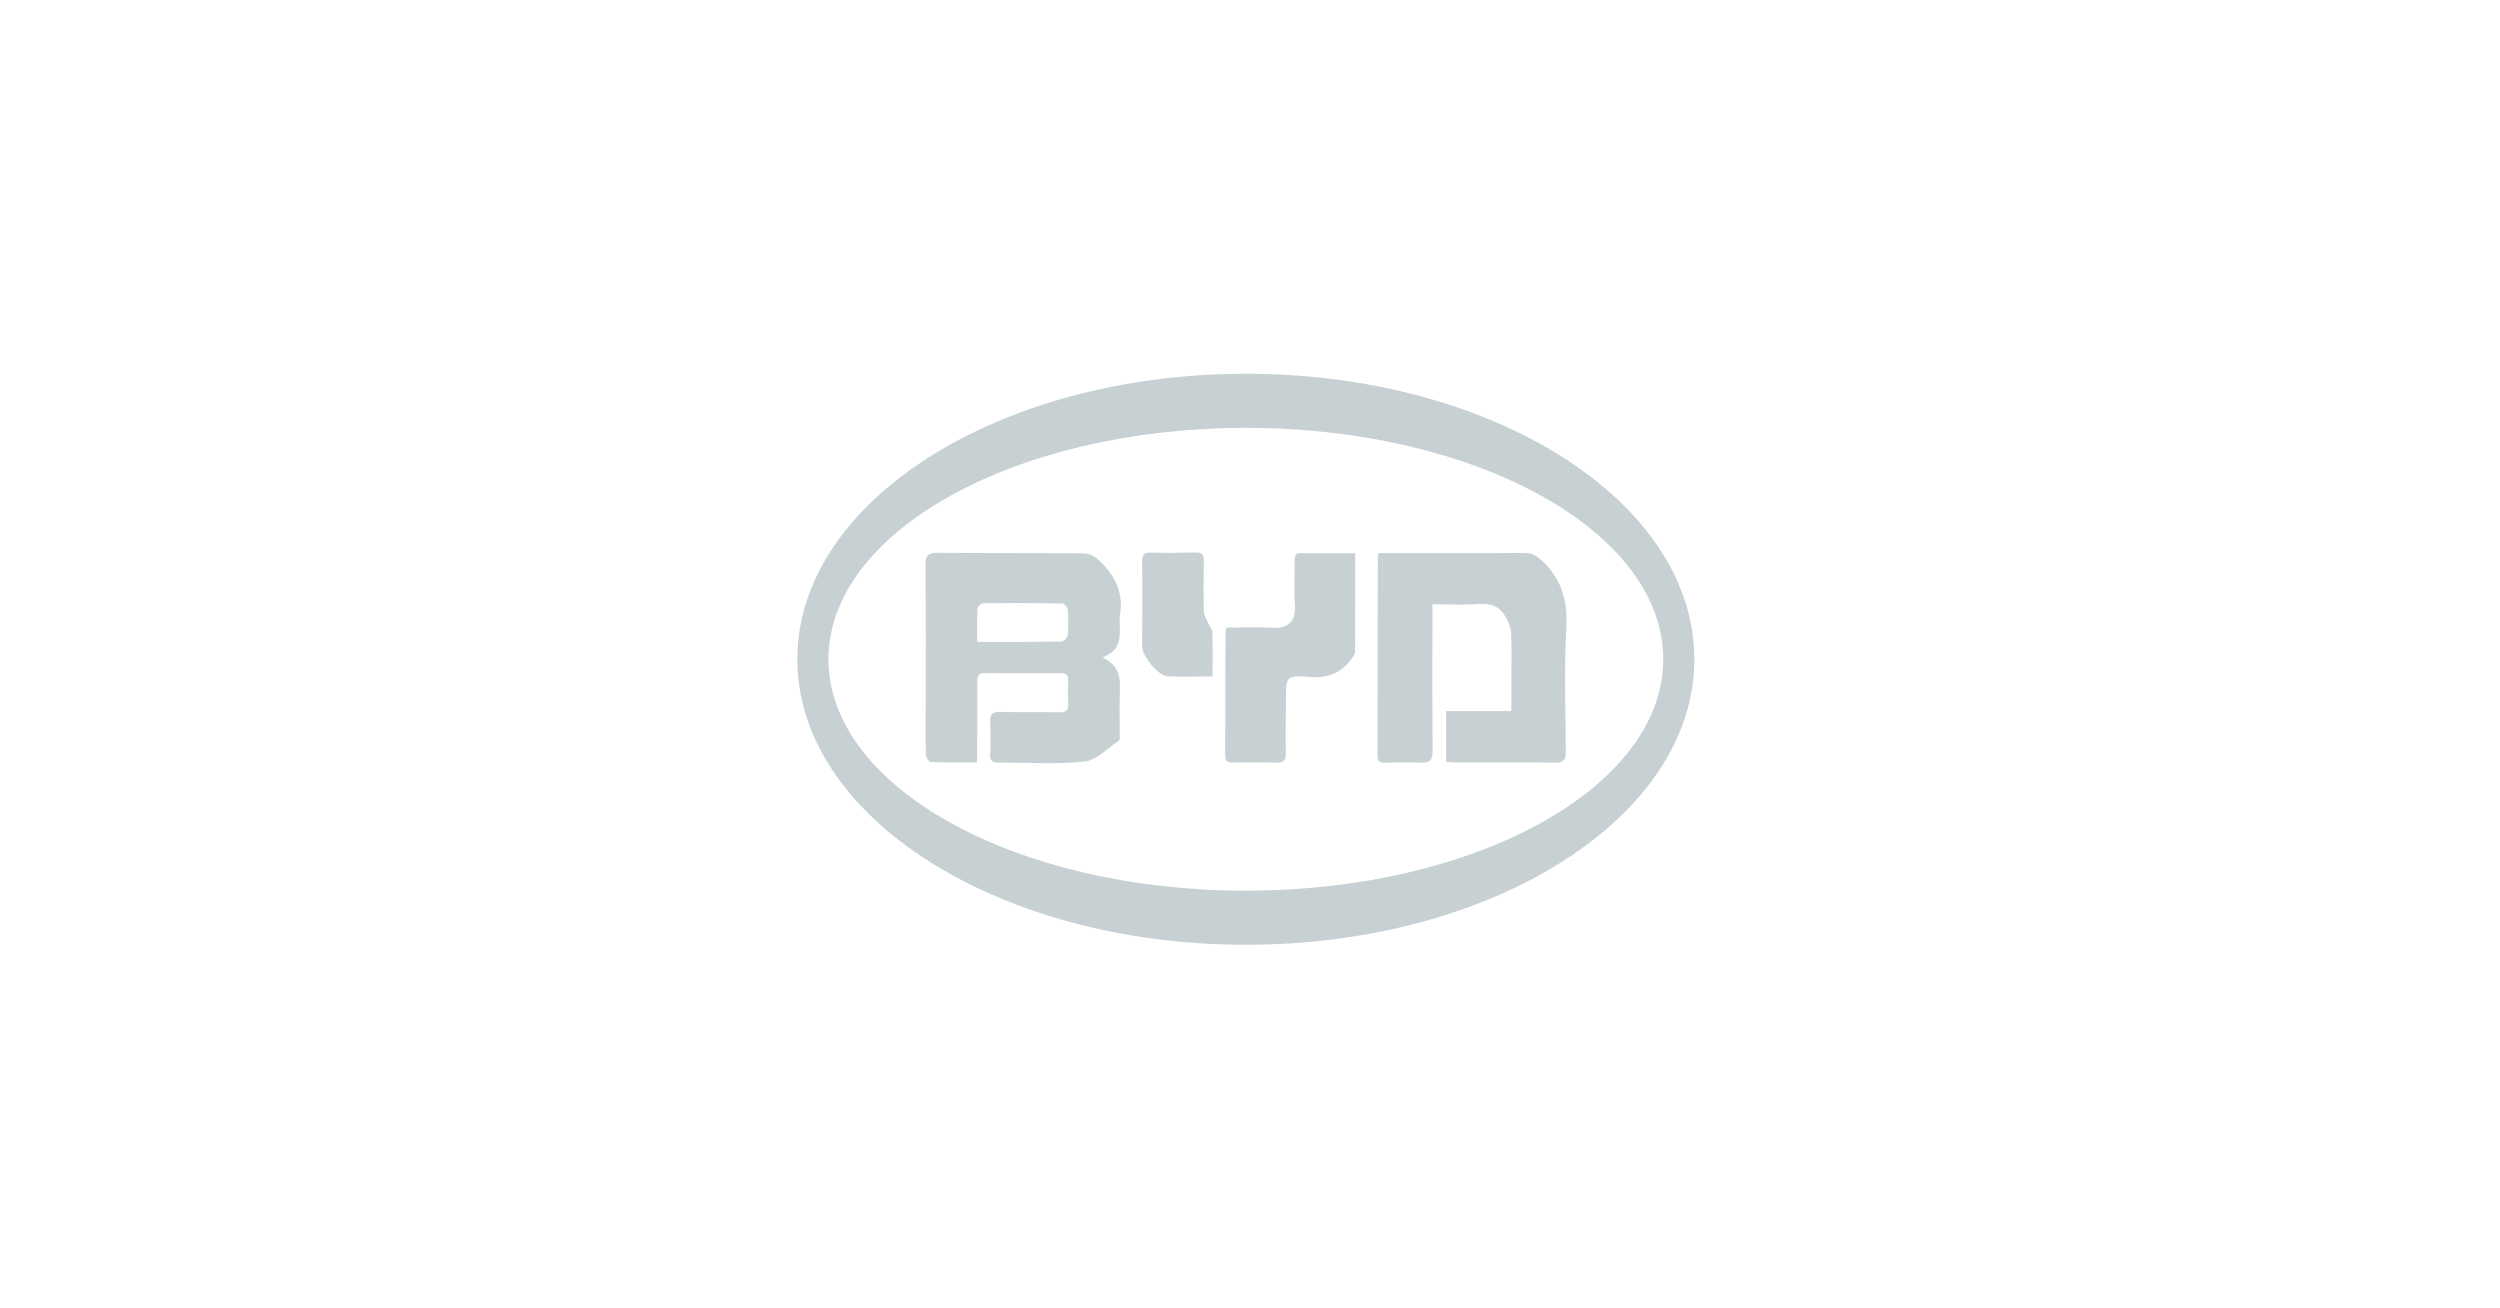 <svg width="172" height="90" viewBox="0 0 172 90" fill="none" xmlns="http://www.w3.org/2000/svg">
<path d="M75.532 38.484C75.28 38.249 74.958 38.105 74.615 38.072C71.237 38.041 67.858 38.066 64.48 38.032C63.819 38.026 63.671 38.261 63.676 38.897C63.704 42.187 63.689 45.478 63.689 48.77C63.689 49.831 63.673 50.892 63.703 51.952C63.708 52.121 63.908 52.424 64.026 52.428C65.077 52.466 66.13 52.45 67.203 52.45C67.216 52.239 67.232 52.092 67.232 51.944C67.236 50.277 67.245 48.61 67.236 46.943C67.235 46.576 67.267 46.307 67.725 46.31C69.478 46.322 71.231 46.322 72.983 46.313C73.368 46.311 73.51 46.467 73.493 46.856C73.463 47.353 73.465 47.852 73.497 48.349C73.54 48.877 73.335 49.017 72.846 49.006C71.495 48.977 70.143 49.014 68.792 48.983C68.26 48.971 68.094 49.159 68.125 49.696C68.168 50.429 68.156 51.168 68.125 51.903C68.107 52.335 68.263 52.469 68.67 52.466C70.654 52.452 72.654 52.602 74.617 52.389C75.45 52.299 76.213 51.474 76.987 50.95C77.073 50.893 77.032 50.622 77.033 50.45C77.037 49.563 77.014 48.674 77.04 47.787C77.069 46.824 77.157 45.854 75.845 45.231C77.262 44.689 77.028 43.668 77.035 42.737C77.026 42.629 77.027 42.52 77.037 42.413C77.342 40.777 76.696 39.515 75.532 38.484ZM73.462 43.694C73.446 43.861 73.179 44.136 73.023 44.138C71.125 44.169 69.228 44.158 67.235 44.158C67.235 43.324 67.215 42.59 67.253 41.859C67.308 41.681 67.451 41.544 67.632 41.498C69.448 41.479 71.264 41.485 73.08 41.516C73.215 41.519 73.448 41.785 73.46 41.943C73.511 42.526 73.512 43.111 73.462 43.694H73.462ZM106.12 38.61C105.733 38.244 105.397 38.039 104.863 38.043C101.906 38.066 98.95 38.054 95.993 38.054H94.845C94.823 38.129 94.806 38.205 94.795 38.282C94.79 42.851 94.784 47.42 94.776 51.988C94.775 52.366 94.926 52.479 95.268 52.472C96.091 52.456 96.917 52.424 97.737 52.47C98.367 52.506 98.573 52.308 98.566 51.637C98.534 48.325 98.552 45.012 98.552 41.575C99.645 41.575 100.678 41.639 101.7 41.555C102.548 41.485 103.19 41.705 103.598 42.468C103.772 42.793 103.951 43.163 103.966 43.52C104.012 44.644 103.981 45.772 103.981 46.898V48.922H99.496V52.42C99.733 52.434 99.94 52.456 100.146 52.457C102.427 52.459 104.708 52.439 106.988 52.471C107.59 52.48 107.732 52.266 107.727 51.68C107.703 48.822 107.613 45.958 107.762 43.107C107.857 41.283 107.422 39.841 106.12 38.609V38.61ZM89.476 38.059C89.124 38.057 89.07 38.262 89.073 38.562C89.082 39.558 89.016 40.559 89.091 41.549C89.186 42.809 88.587 43.264 87.511 43.193C86.467 43.125 85.414 43.179 84.401 43.179C84.364 43.239 84.335 43.304 84.315 43.371C84.308 46.251 84.308 49.13 84.295 52.009C84.293 52.408 84.5 52.468 84.817 52.465C85.831 52.456 86.844 52.447 87.857 52.468C88.336 52.478 88.472 52.274 88.464 51.804C88.442 50.593 88.465 49.38 88.468 48.168C88.471 46.541 88.476 46.454 90.06 46.573C91.285 46.665 92.238 46.35 92.97 45.351C93.079 45.204 93.223 45.027 93.224 44.863C93.241 42.615 93.235 40.366 93.235 38.061C91.92 38.06 90.698 38.064 89.476 38.058V38.059ZM83.11 42.855C83 42.594 82.835 42.324 82.828 42.054C82.796 40.908 82.799 39.761 82.822 38.614C82.831 38.166 82.689 37.998 82.244 38.01C81.232 38.036 80.218 38.054 79.207 38.014C78.684 37.992 78.572 38.184 78.578 38.681C78.6 40.606 78.588 42.531 78.579 44.457C78.577 45.146 79.689 46.508 80.355 46.532C81.344 46.568 82.335 46.541 83.423 46.541C83.423 45.456 83.441 44.466 83.409 43.477C83.402 43.266 83.2 43.068 83.11 42.855V42.855ZM85.714 25.715C68.672 25.715 54.857 34.51 54.857 45.358C54.857 56.207 68.672 65 85.714 65C102.756 65 116.571 56.206 116.571 45.357C116.571 34.509 102.756 25.714 85.714 25.714L85.714 25.715ZM85.714 61.279C69.854 61.279 56.997 54.151 56.997 45.358C56.997 36.566 69.854 29.437 85.714 29.437C101.574 29.437 114.432 36.564 114.432 45.357C114.432 54.15 101.574 61.278 85.714 61.278L85.714 61.279Z" fill="#C7D0D3"/>
</svg>
